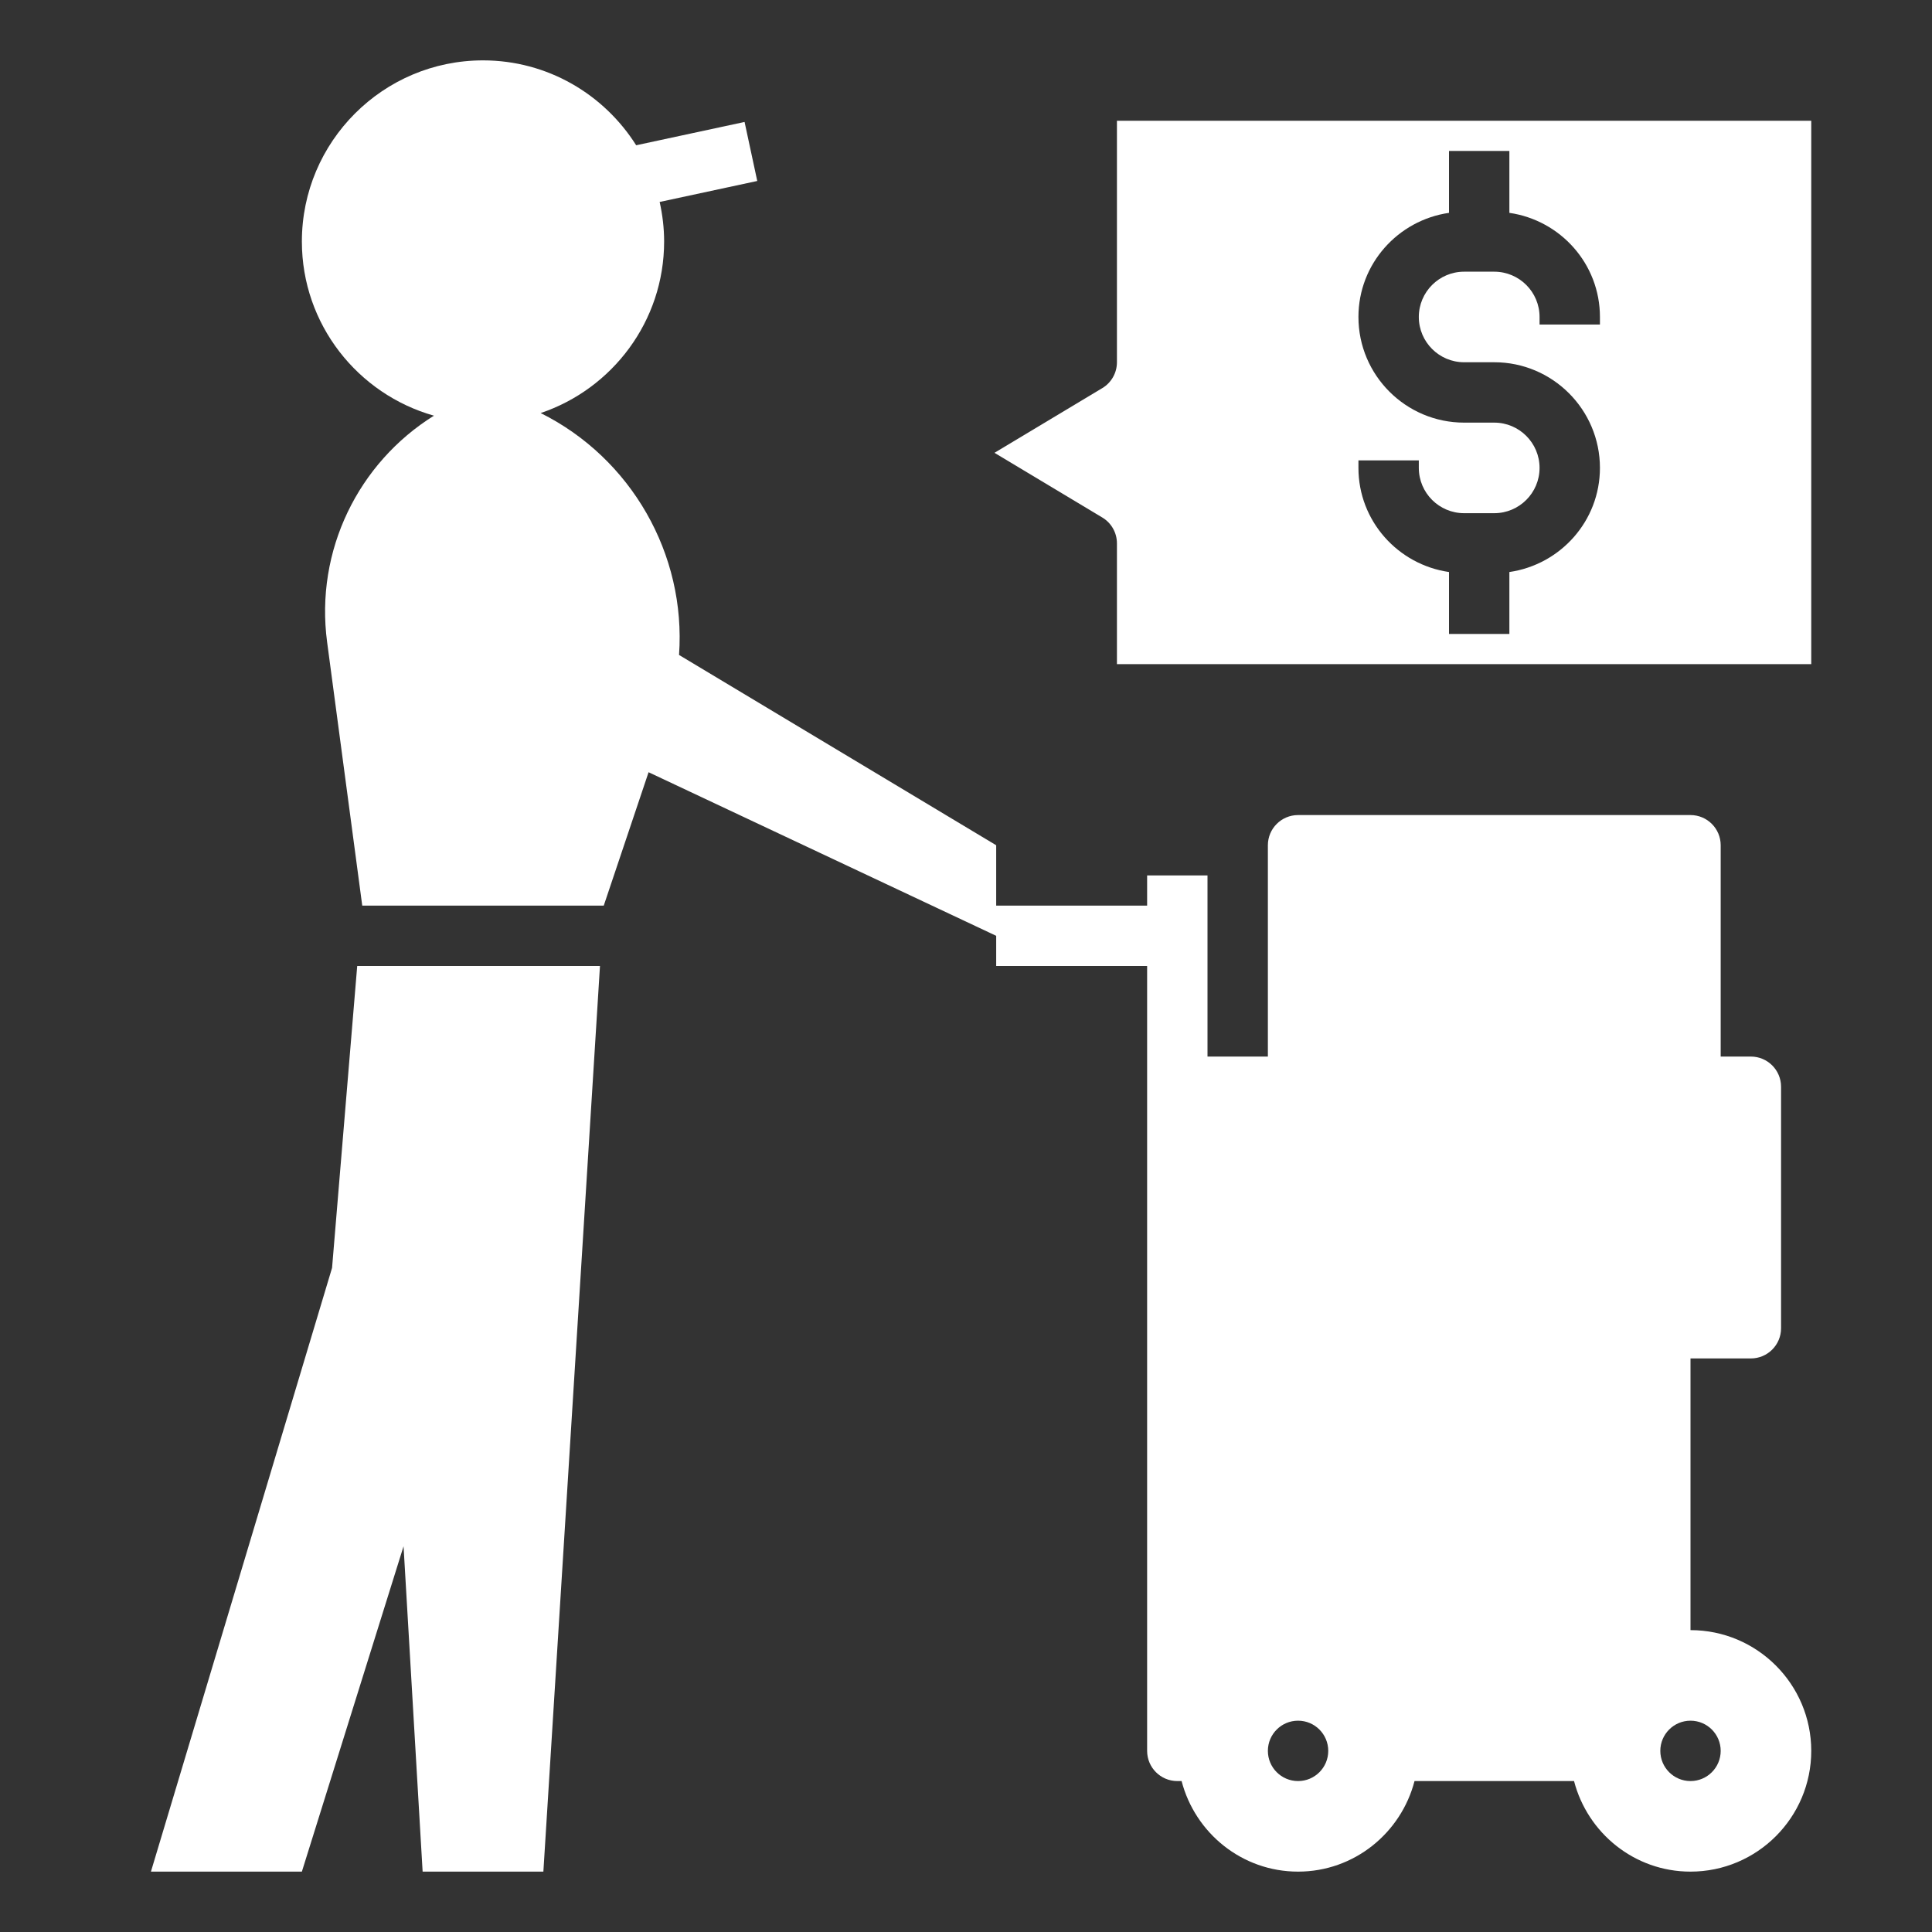 <svg xmlns="http://www.w3.org/2000/svg" enable-background="new 0 0 64 64" height="64" width="64"><rect width="100%" height="100%" fill="#333333" stroke="none"/><rect id="backgroundrect" width="100%" height="100%" x="0" y="0" fill="none" stroke="none"/><g class="currentLayer" style=""><title>Layer 1</title><path d="m37 12c0 .351-.184.677-.485.857l-3.571 2.143 3.571 2.143c.301.18.485.506.485.857v4h23v-18h-23zm8 3.25h2v.25c0 .827.673 1.5 1.5 1.5h1c.827 0 1.5-.673 1.5-1.5s-.673-1.5-1.5-1.5h-1c-1.93 0-3.5-1.57-3.5-3.5 0-1.758 1.308-3.204 3-3.449v-2.051h2v2.051c1.692.245 3 1.691 3 3.449v.25h-2v-.25c0-.827-.673-1.5-1.5-1.5h-1c-.827 0-1.5.673-1.5 1.5s.673 1.5 1.5 1.5h1c1.93 0 3.5 1.57 3.5 3.5 0 1.758-1.308 3.204-3 3.449v2.051h-2v-2.051c-1.692-.245-3-1.691-3-3.449z" id="svg_1" class="selected" fill="#ffffff" fill-opacity="1"/><path d="m13.368 51.223.632 10.777h4l1.875-30h-8.042l-.833 10-6 20h5z" id="svg_2" class="selected" fill="#ffffff" fill-opacity="1"/><path d="m56 54v-9h2c.552 0 1-.448 1-1v-8c0-.552-.448-1-1-1h-1v-7c0-.552-.448-1-1-1h-13c-.552 0-1 .448-1 1v7h-2v-4-2h-2v1h-5v-2l-10.506-6.304c.237-3.338-1.585-6.519-4.584-8.013 2.374-.8 4.09-3.043 4.09-5.683 0-.45-.054-.887-.148-1.31l3.233-.695-.42-1.955-3.591.772c-1.063-1.686-2.937-2.812-5.074-2.812-3.309 0-6 2.691-6 6 0 2.745 1.855 5.059 4.375 5.77-2.503 1.56-3.943 4.468-3.539 7.499l1.164 8.731h8l1.485-4.419 11.515 5.419v1h5v26c0 .552.448 1 1 1h.142c.447 1.72 2 3 3.858 3s3.411-1.28 3.858-3h5.284c.447 1.72 2 3 3.858 3 2.206 0 4-1.794 4-4s-1.794-4-4-4zm-13 5c-.552 0-1-.448-1-1s.448-1 1-1 1 .448 1 1-.448 1-1 1zm13 0c-.552 0-1-.448-1-1s.448-1 1-1 1 .448 1 1-.448 1-1 1z" id="svg_3" class="selected" fill="#ffffff" fill-opacity="1"/></g></svg>